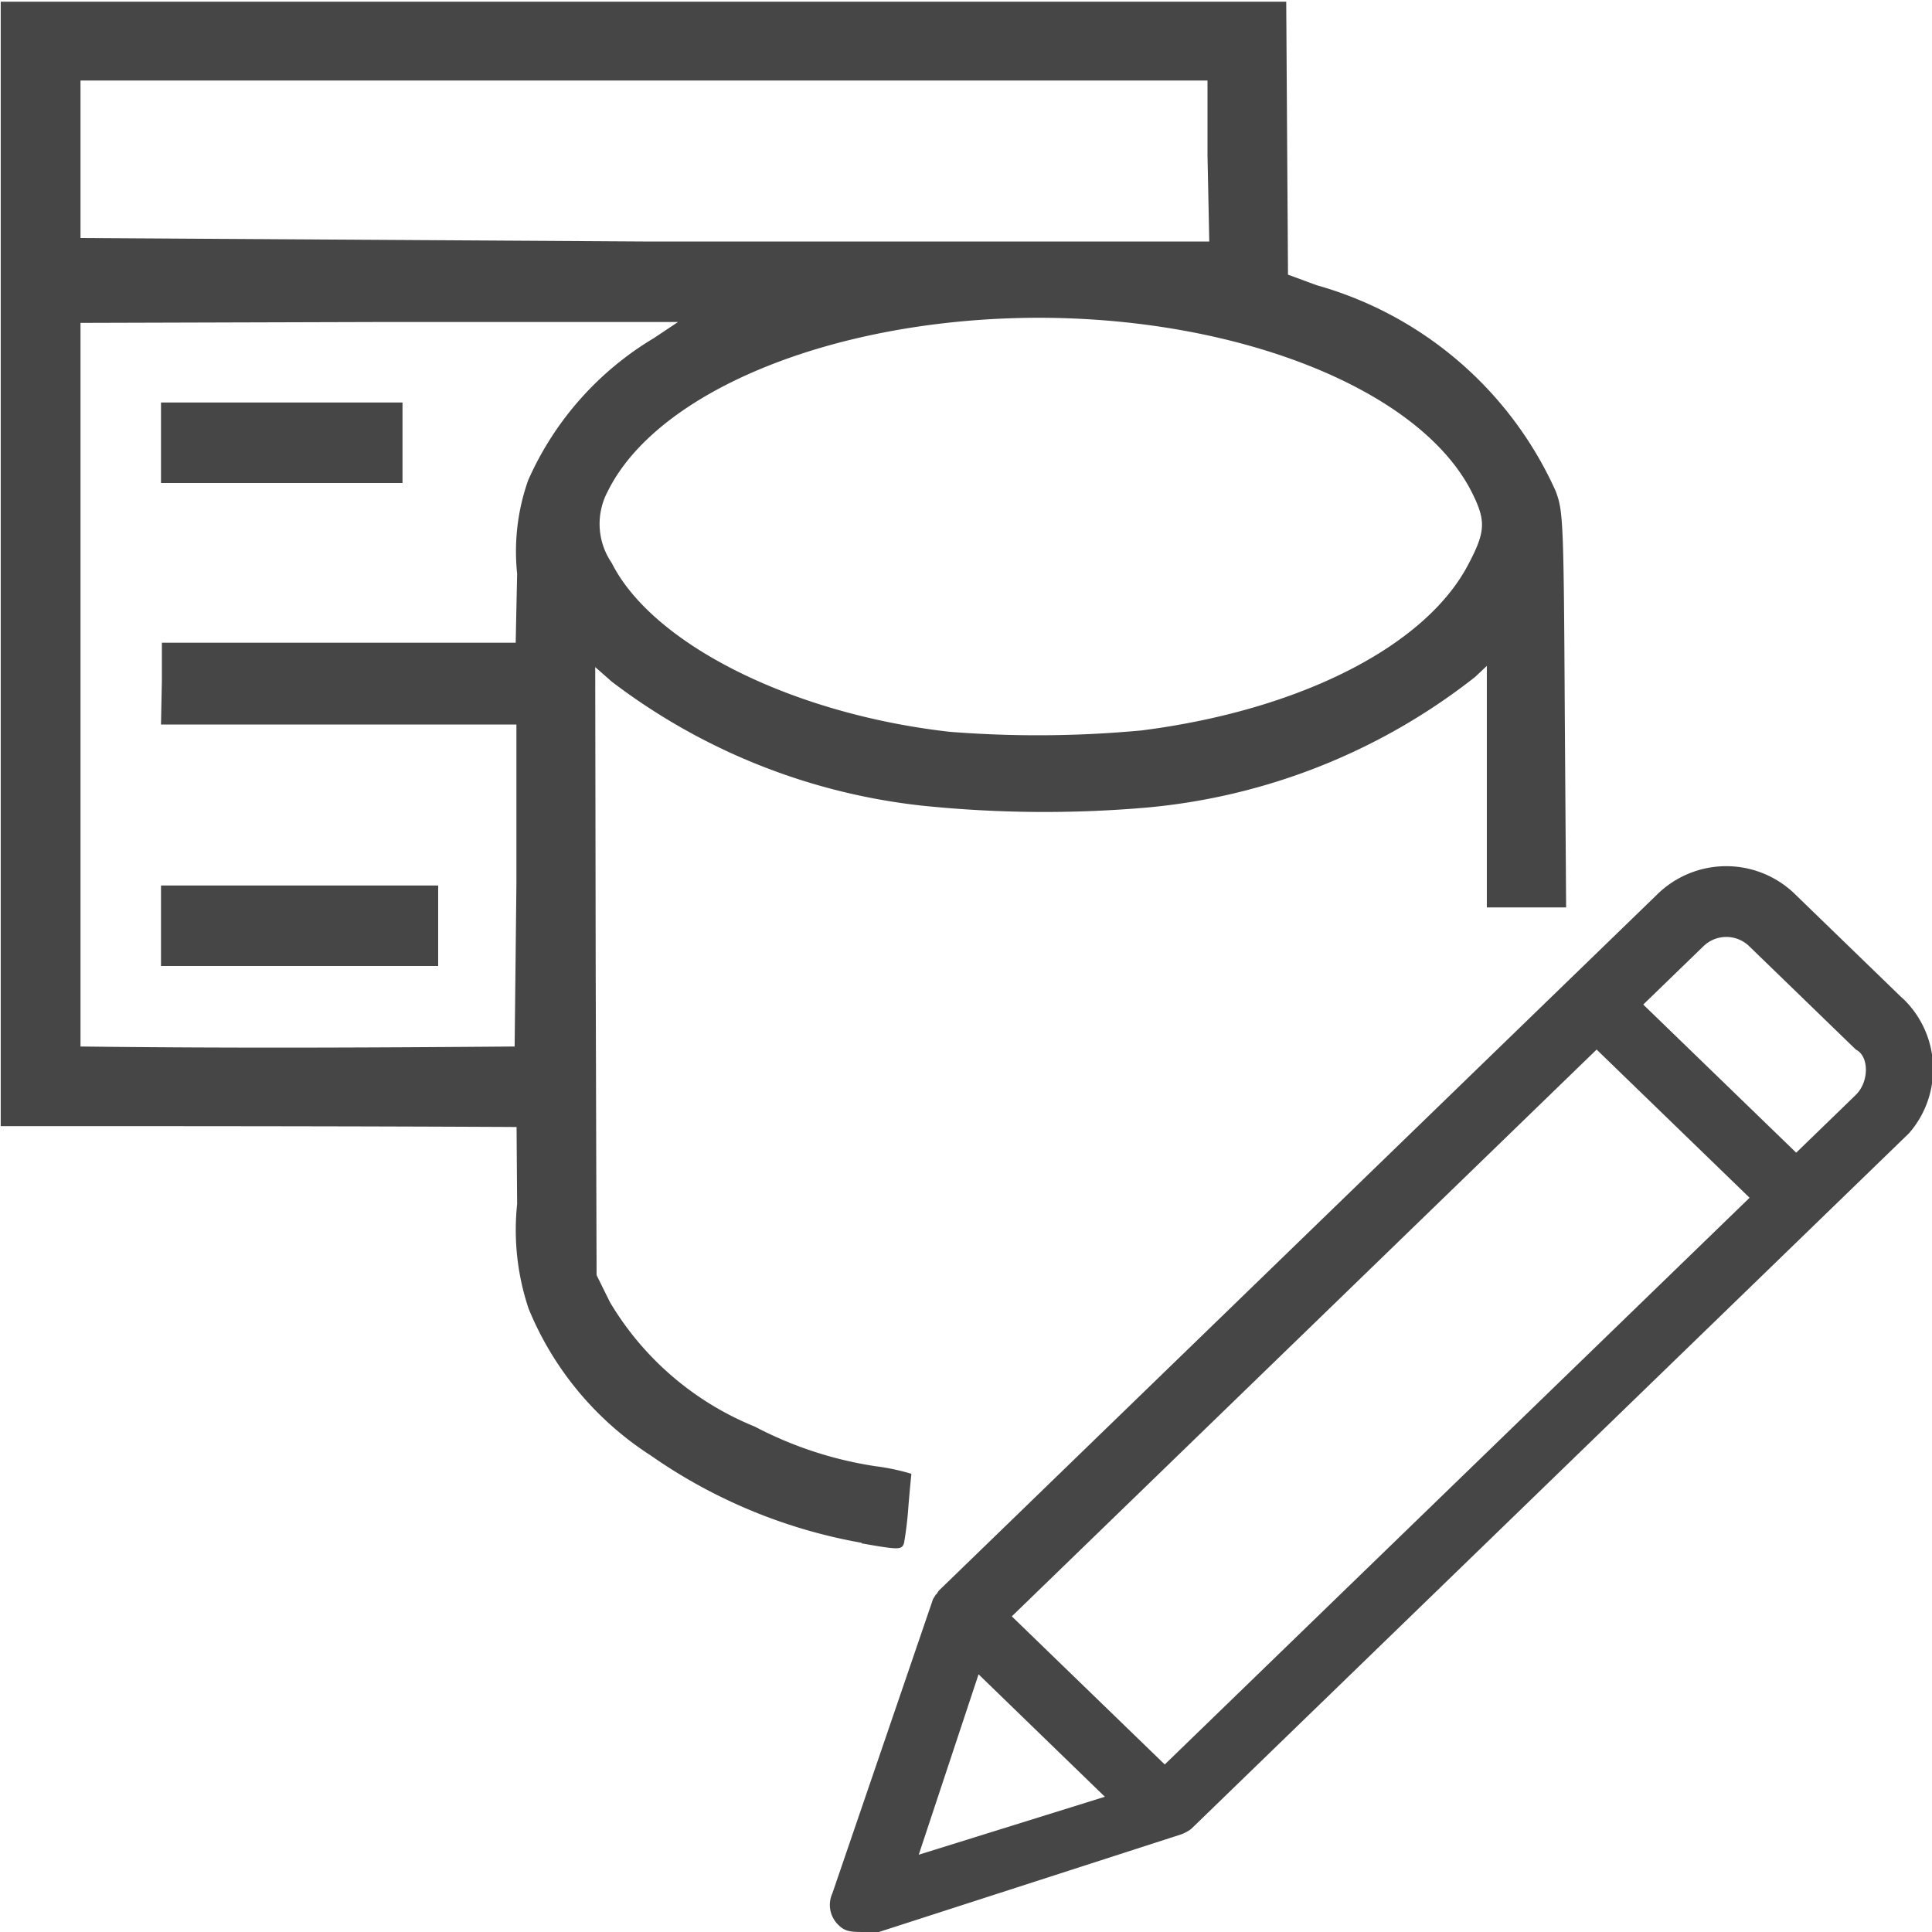 <svg id="svg8" xmlns="http://www.w3.org/2000/svg" viewBox="0 0 24 24">
  <g id="layer1">
    <g id="g854">
      <path id="path2-5" d="M23.632,12.4l-1.321-1.28a1.224,1.224,0,0,0-1.734,0l-8.916,8.641c-.071.114.012-.034-.071.105L10.34,23.52a.345.345,0,0,0,.083.4c.082.08.165.08.33.08h.165l3.715-1.2a.488.488,0,0,0,.165-.081l8.916-8.641a1.211,1.211,0,0,0-.082-1.68ZM12.569,20.079l7.265-7.041,1.9,1.841-7.265,7.04Zm-.413.72,1.569,1.521-2.312.72Zm10.9-7.2-.743.72-1.9-1.84.743-.72a.408.408,0,0,1,.578,0l1.321,1.28c.165.081.165.4,0,.56Z" class="aw-theme-iconOutline" fill="#464646"/>
      <path id="rect1236" d="M2,5H5V6H2Z" class="aw-theme-iconOutline" fill="#464646"/>
      <path id="rect1236-5-1" d="M2,11H5.443v1H2Z" class="aw-theme-iconOutline" fill="#464646"/>
      <path id="path1268" d="M10.707,19.166A6.564,6.564,0,0,1,8.083,18.08a3.948,3.948,0,0,1-1.516-1.822,3.073,3.073,0,0,1-.143-1.3L6.417,14c-2.136-.011-4.272-.011-6.408-.011V.021H15.978l.011,1.7L16,3.412l.356.131A4.629,4.629,0,0,1,19.325,6.1c.092.249.1.335.113,2.715l.017,2.457H18.47v-3l-.145.137a7.72,7.72,0,0,1-4.081,1.623,14.78,14.78,0,0,1-2.781-.023A7.747,7.747,0,0,1,7.6,8.468l-.206-.181L7.4,12.063l.011,3.777.166.336a3.72,3.72,0,0,0,1.8,1.546,4.743,4.743,0,0,0,1.5.492,2.716,2.716,0,0,1,.444.094c0,.011-.019.188-.036.4a4.52,4.52,0,0,1-.054.456c-.027.091-.056.091-.529.008ZM6.415,10.987V9H2l.011-.549V7.984H6.406l.018-.857a2.657,2.657,0,0,1,.137-1.161A3.887,3.887,0,0,1,8.123,4.2l.3-.2H4.735L1,4.011V13c1.817.022,3.554.015,5.393,0Zm7.771-1.914c1.954-.25,3.51-1.038,4.047-2.049.22-.414.229-.547.058-.894-.7-1.417-3.361-2.354-6.125-2.156-2.229.16-4.068,1.01-4.619,2.135a.856.856,0,0,0,.052.884C8.105,8,9.84,8.871,11.8,9.091a13.912,13.912,0,0,0,2.389-.018ZM15,1.934V1H1V2.957L7.983,3h7.039Z" class="aw-theme-iconOutline" fill="#464646"/>
    </g>
  </g>
</svg>
